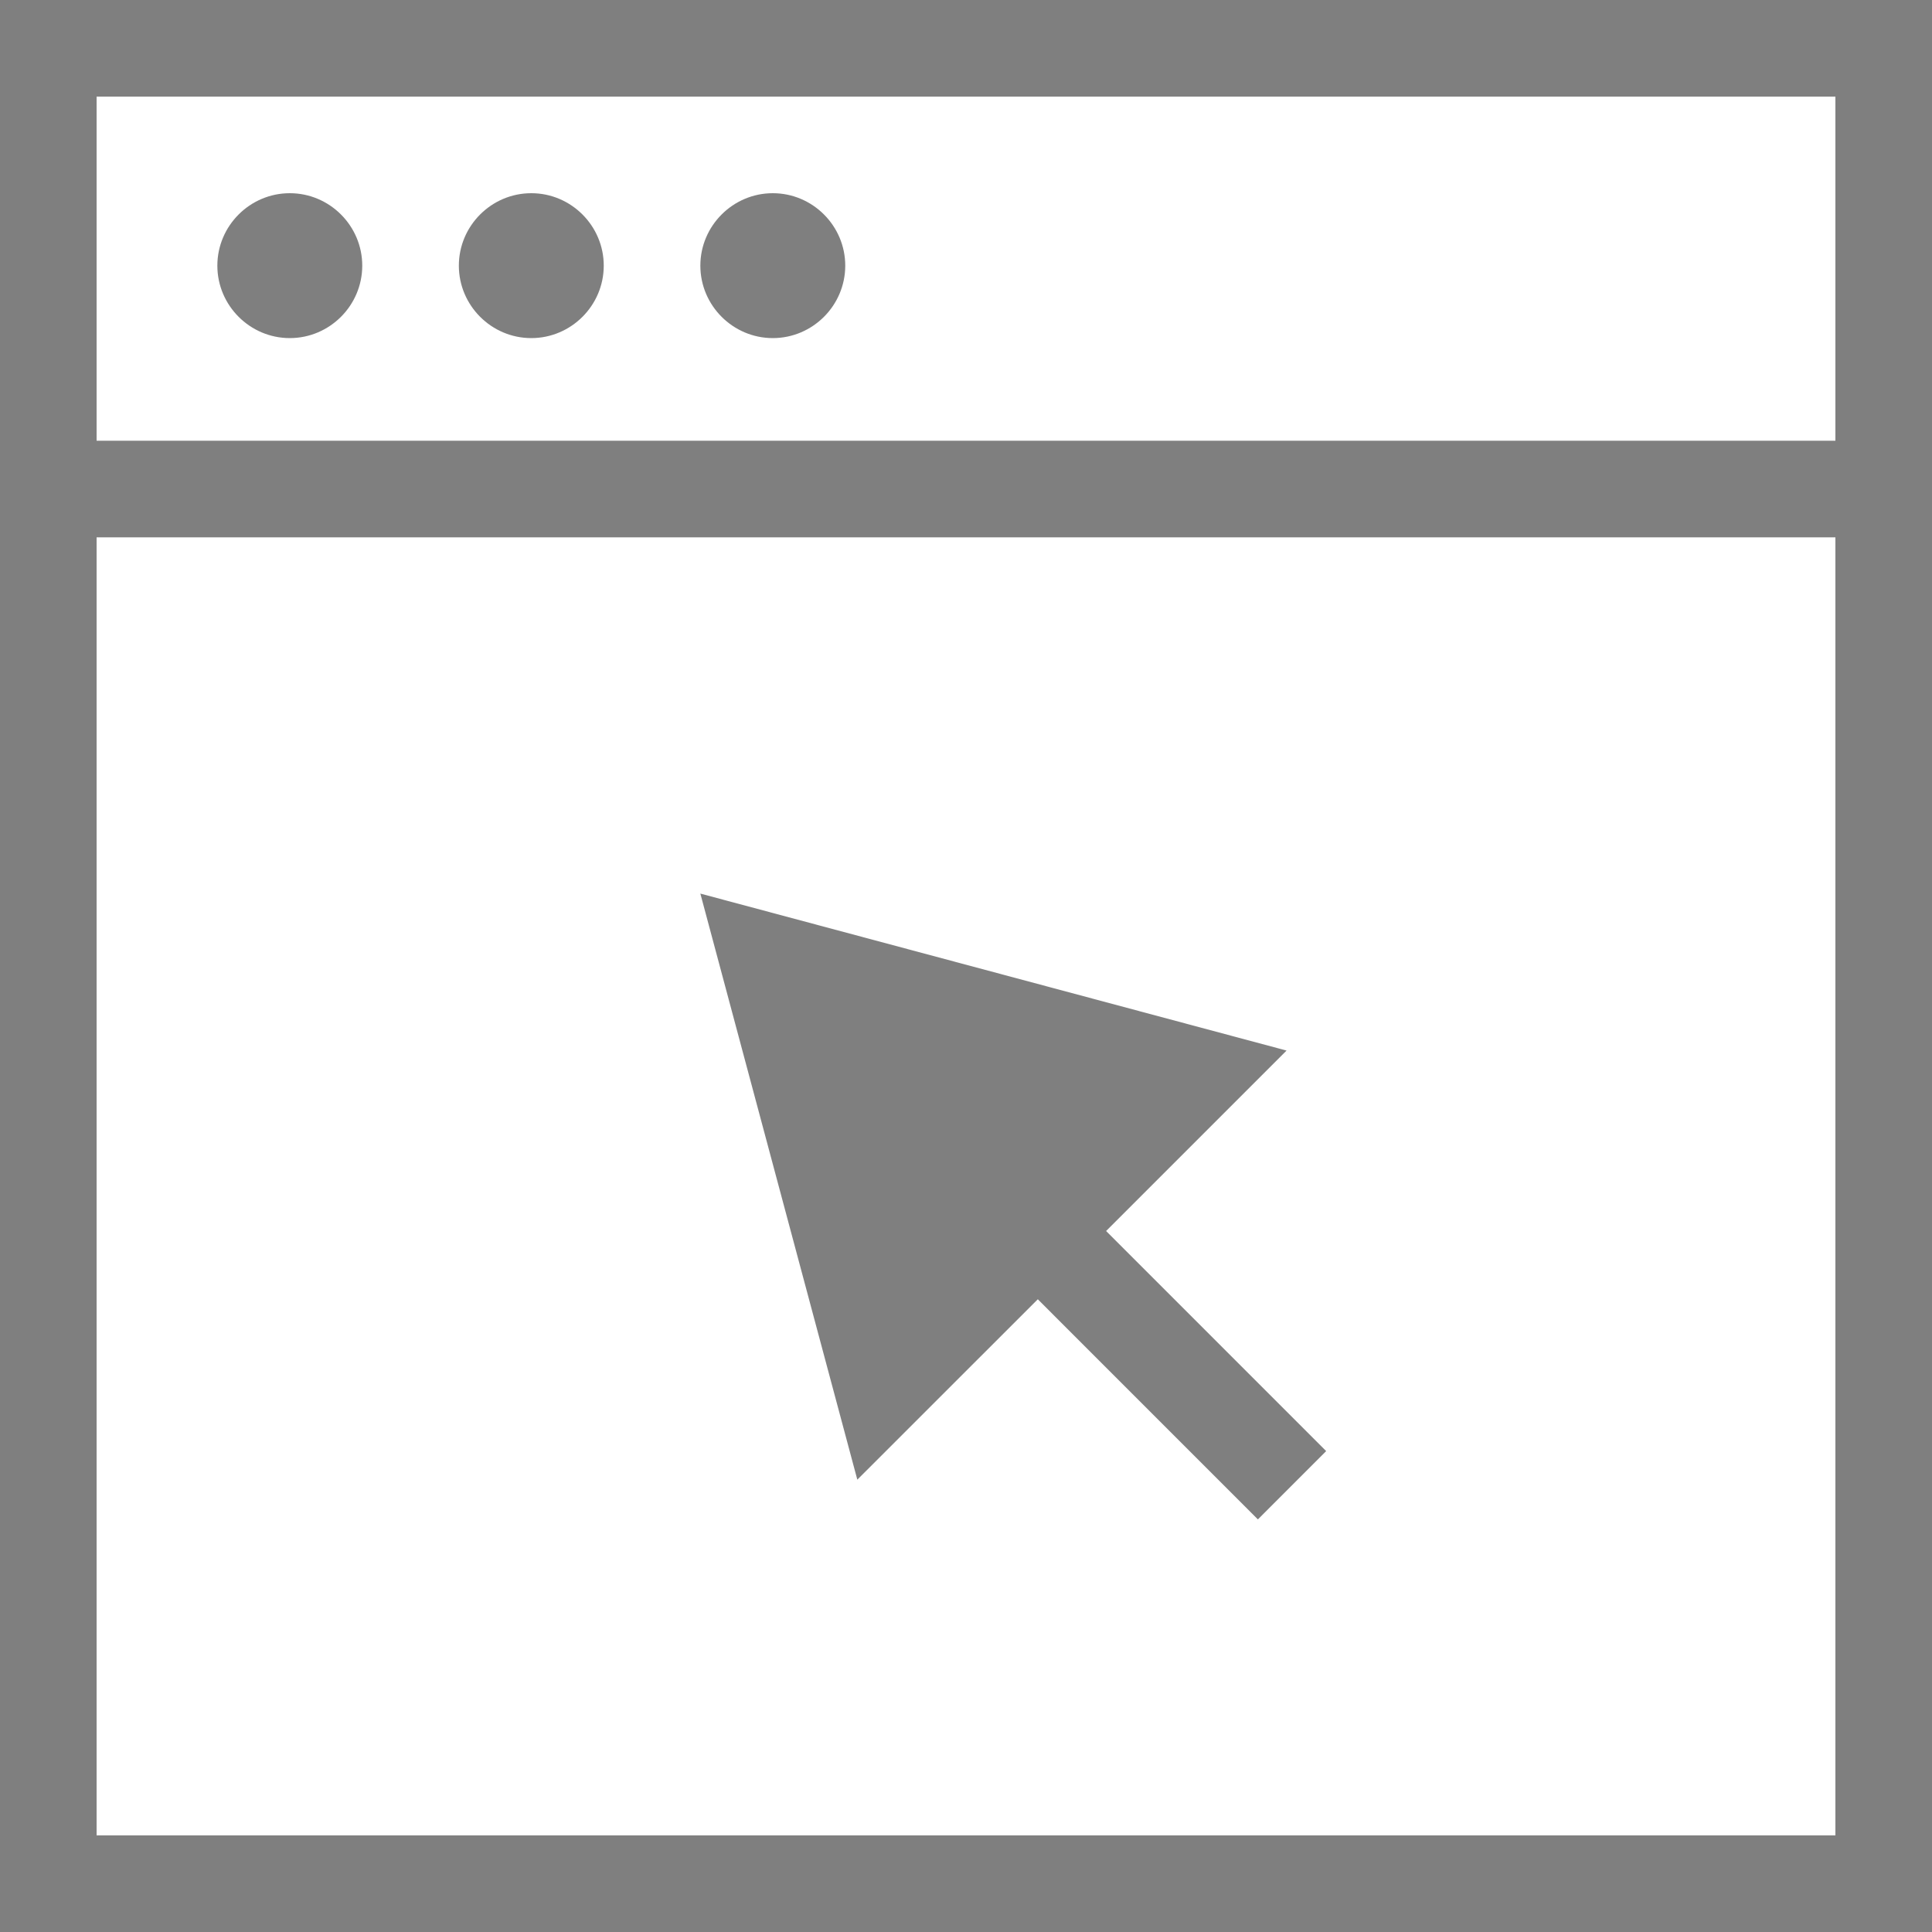 <svg xmlns="http://www.w3.org/2000/svg" width="48" height="48" viewBox="0 0 48 48">
    <g fill="#000" fill-rule="evenodd" opacity=".5">
        <path d="M0 48h48V0H0v48zm2.4-37.05h43.2V2.4H2.4v8.55zm0 34.65h43.2V13.35H2.4V45.6z"/>
        <path d="M7.2 8.4c.99 0 1.8-.81 1.8-1.8s-.81-1.8-1.8-1.8-1.8.81-1.8 1.8.81 1.8 1.8 1.8M13.2 8.4c.99 0 1.8-.81 1.8-1.8s-.81-1.8-1.8-1.8-1.8.81-1.8 1.8.81 1.8 1.8 1.8M19.2 8.4c.99 0 1.8-.81 1.8-1.8s-.81-1.8-1.8-1.8-1.8.81-1.8 1.8.81 1.8 1.8 1.8M25.784 32.28l5.468 5.469 1.696-1.697-5.467-5.468 4.483-4.483-14.564-3.9L21.3 36.762z"/>
    </g>
</svg>

